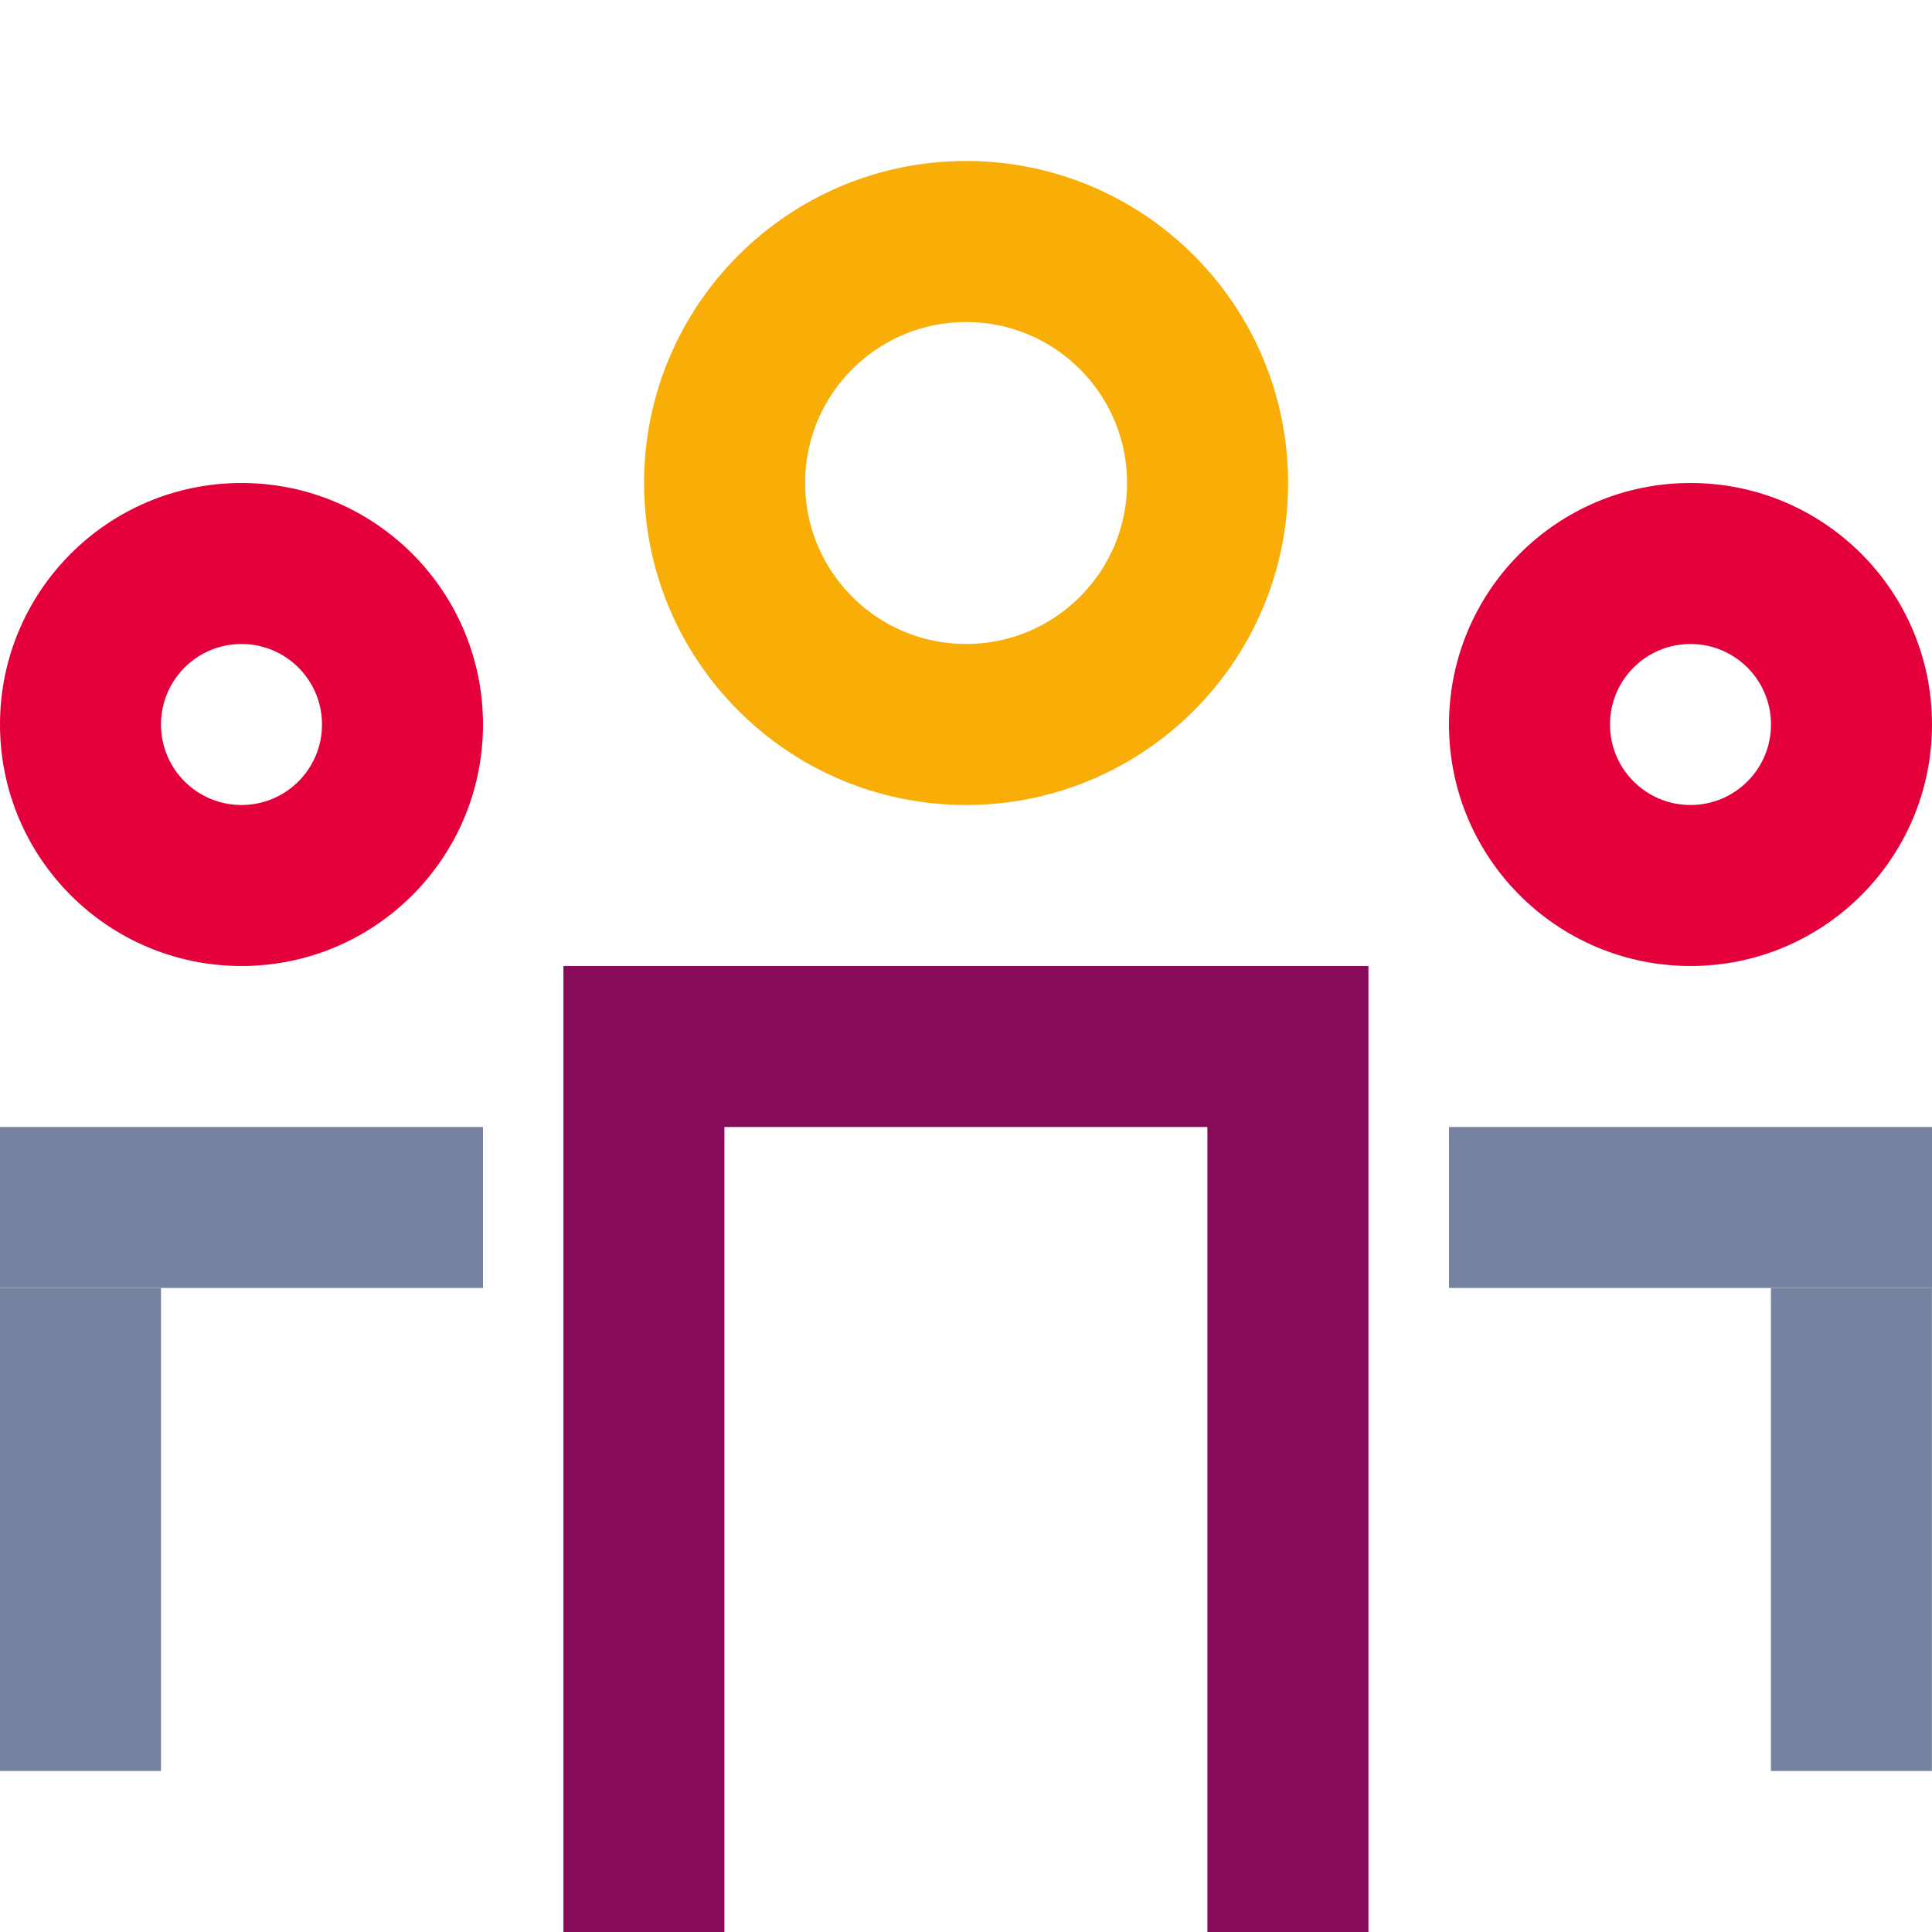 <svg width="48" height="48" viewBox="0 0 48 48" fill="none" xmlns="http://www.w3.org/2000/svg">
<path fill-rule="evenodd" clip-rule="evenodd" d="M13.998 24H33.998V48H29.998V28H17.998V48H13.998V24Z" fill="#870B58"/>
<g style="mix-blend-mode:multiply">
<path fill-rule="evenodd" clip-rule="evenodd" d="M24.002 16C26.211 16 28.002 14.209 28.002 12C28.002 9.791 26.211 8 24.002 8C21.793 8 20.002 9.791 20.002 12C20.002 14.209 21.793 16 24.002 16ZM24.002 20C28.42 20 32.002 16.418 32.002 12C32.002 7.581 28.42 4 24.002 4C19.584 4 16.002 7.581 16.002 12C16.002 16.418 19.584 20 24.002 20Z" fill="#F8AD07"/>
</g>
<g style="mix-blend-mode:multiply">
<path fill-rule="evenodd" clip-rule="evenodd" d="M6 20C7.105 20 8 19.105 8 18C8 16.895 7.105 16 6 16C4.895 16 4 16.895 4 18C4 19.105 4.895 20 6 20ZM6 24C9.314 24 12 21.314 12 18C12 14.686 9.314 12 6 12C2.686 12 0 14.686 0 18C0 21.314 2.686 24 6 24Z" fill="#E4003A"/>
</g>
<g style="mix-blend-mode:multiply">
<path fill-rule="evenodd" clip-rule="evenodd" d="M42 20C43.105 20 44 19.105 44 18C44 16.895 43.105 16 42 16C40.895 16 40 16.895 40 18C40 19.105 40.895 20 42 20ZM42 24C45.314 24 48 21.314 48 18C48 14.686 45.314 12 42 12C38.686 12 36 14.686 36 18C36 21.314 38.686 24 42 24Z" fill="#E4003A"/>
</g>
<rect y="28" width="12" height="4" fill="#7783A0"/>
<rect x="36" y="28" width="12" height="4" fill="#7783A0"/>
<rect y="32" width="4" height="12" fill="#7783A0"/>
<rect x="43.998" y="32" width="4" height="12" fill="#7783A0"/>
</svg>
